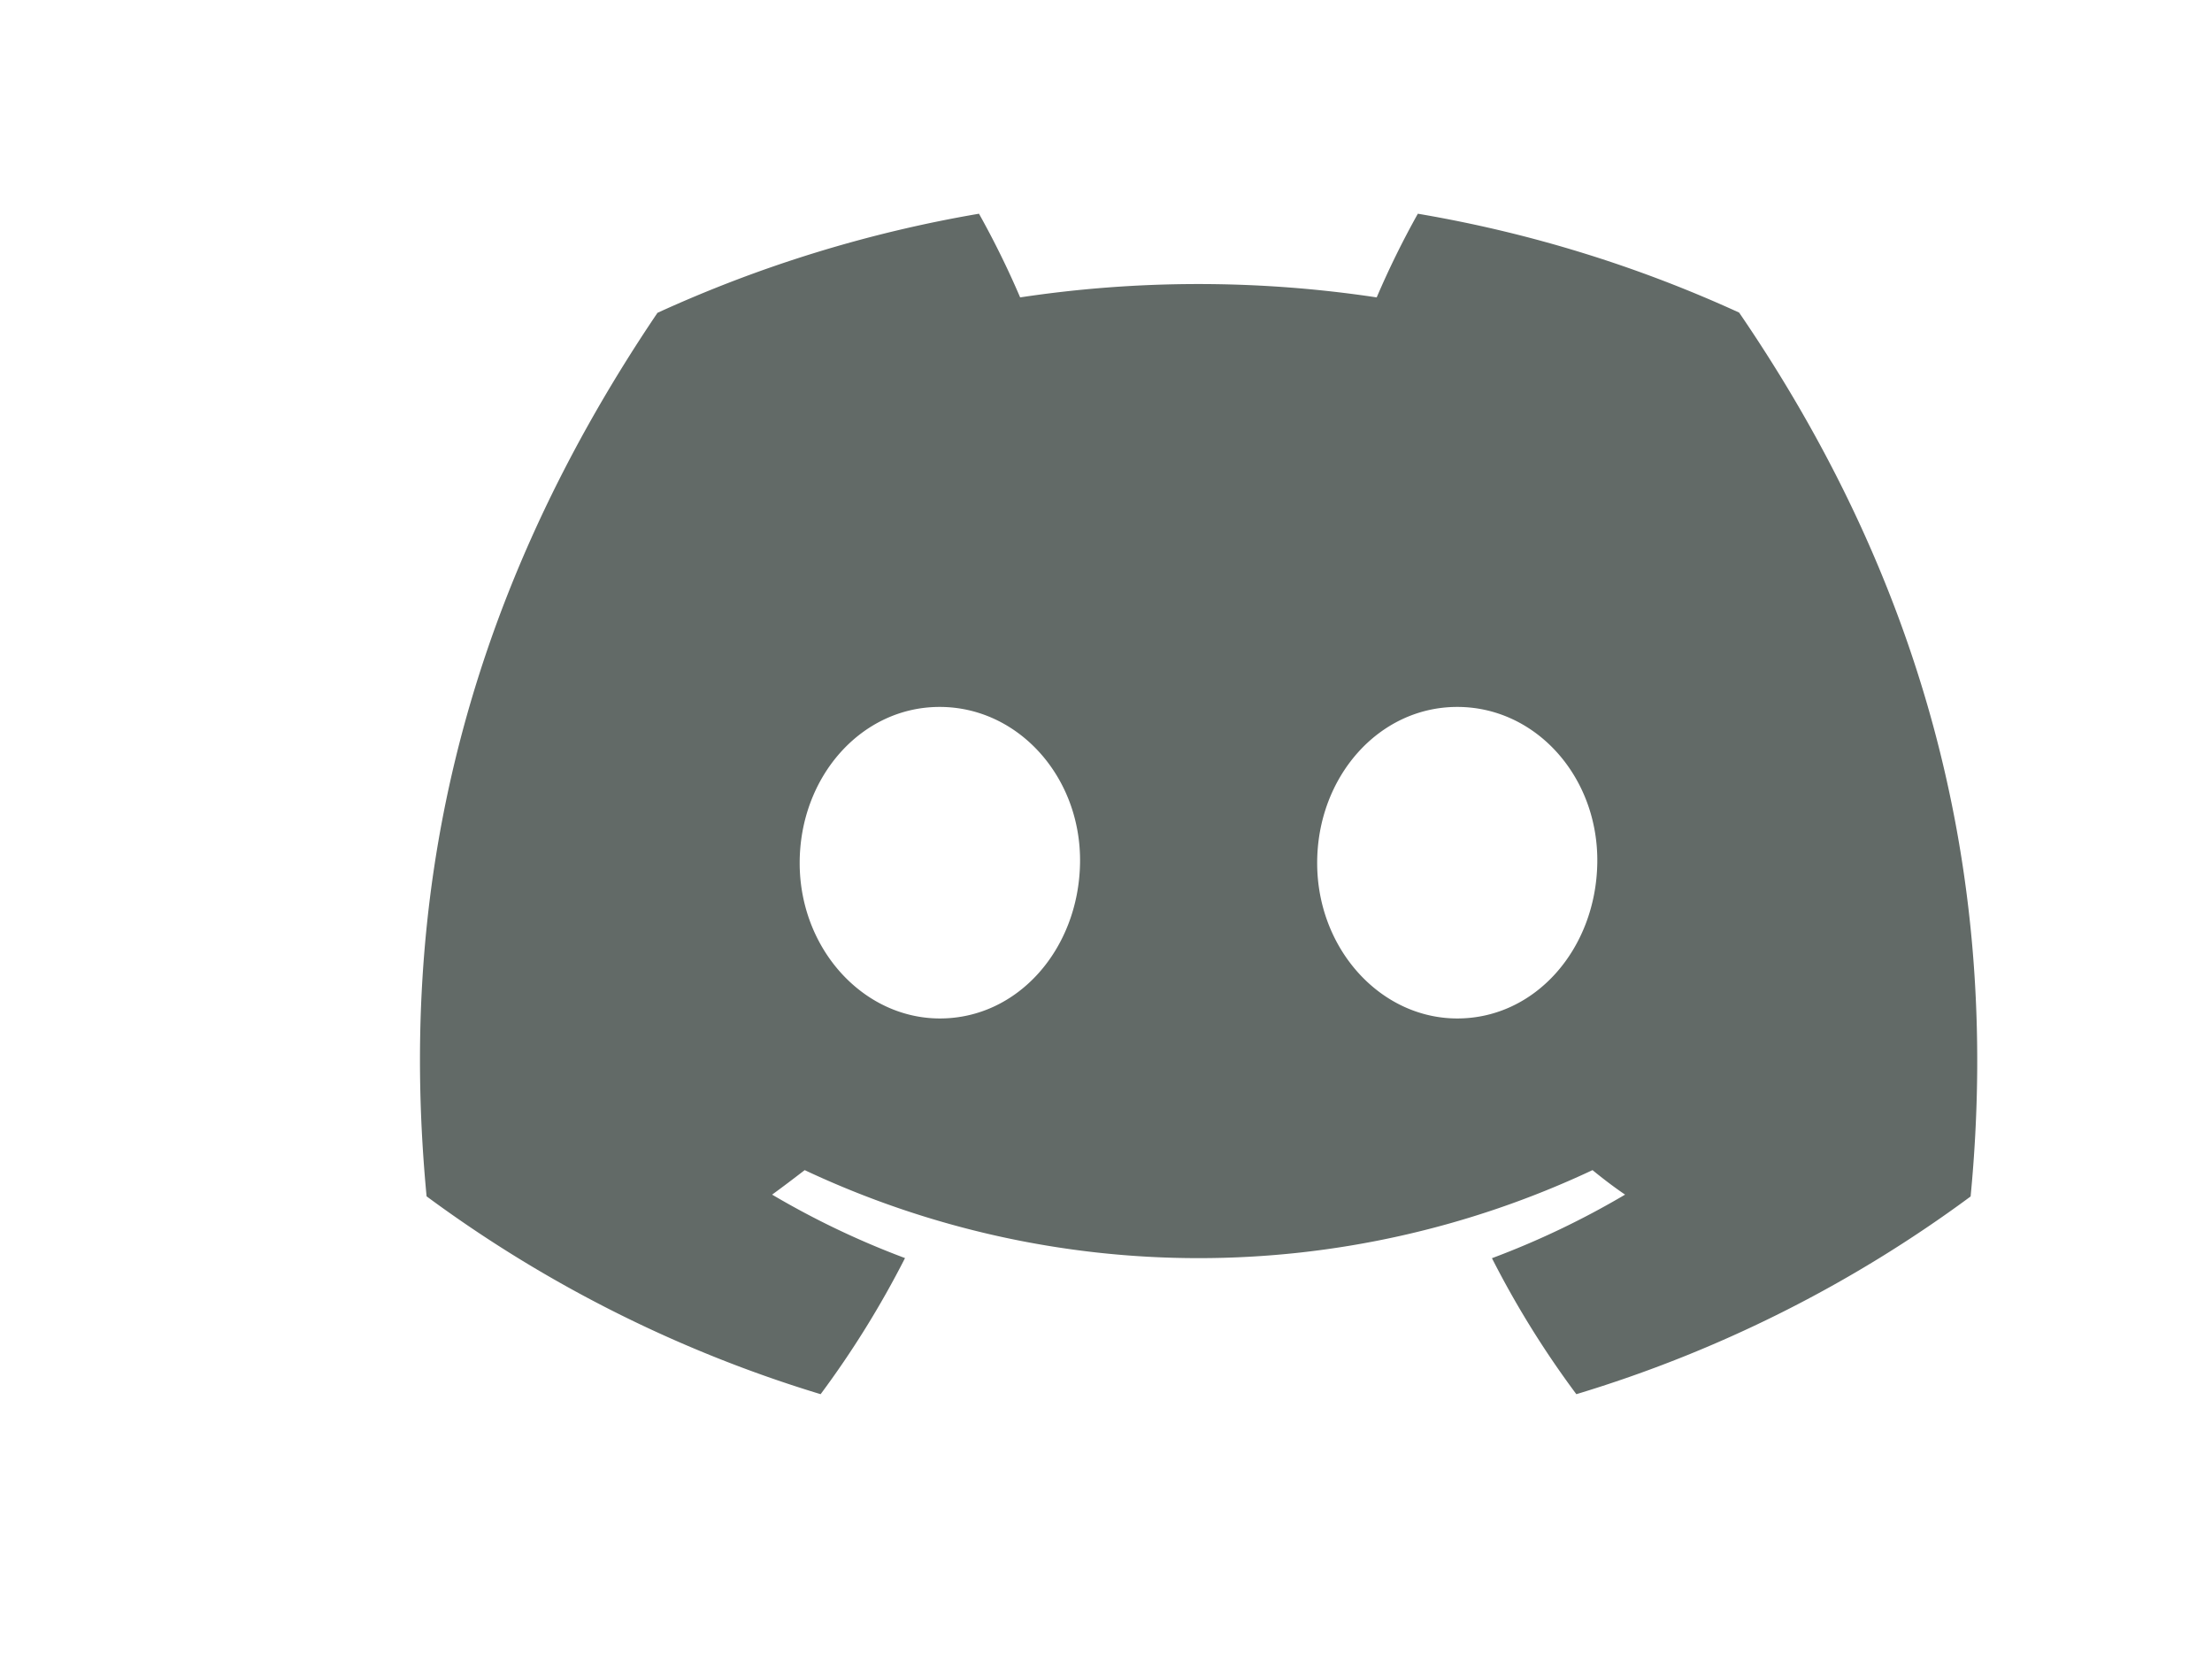 <?xml version="1.0" encoding="UTF-8" standalone="no"?>
<svg
   viewBox="0 0 127.14 96.36"
   version="1.1"
   id="svg4840"
   sodipodi:docname="discord.svg"
   inkscape:export-filename="discordGrey.svg"
   inkscape:export-xdpi="84.747299"
   inkscape:export-ydpi="84.747299"
   inkscape:version="1.2.2 (732a01da63, 2022-12-09)"
   xmlns:inkscape="http://www.inkscape.org/namespaces/inkscape"
   xmlns:sodipodi="http://sodipodi.sourceforge.net/DTD/sodipodi-0.dtd"
   xmlns="http://www.w3.org/2000/svg"
   xmlns:svg="http://www.w3.org/2000/svg">
  <defs
     id="defs4844" />
  <sodipodi:namedview
     id="namedview4842"
     pagecolor="#ffffff"
     bordercolor="#000000"
     borderopacity="0.25"
     inkscape:showpageshadow="2"
     inkscape:pageopacity="0.0"
     inkscape:pagecheckerboard="0"
     inkscape:deskcolor="#d1d1d1"
     showgrid="false"
     inkscape:zoom="9.5319635"
     inkscape:cx="58.907066"
     inkscape:cy="34.987545"
     inkscape:window-width="3840"
     inkscape:window-height="2054"
     inkscape:window-x="-11"
     inkscape:window-y="-11"
     inkscape:window-maximized="1"
     inkscape:current-layer="svg4840" />
  <path
     fill="#ffffff"
     d="m 183.445,65.036 a 105.15,105.15 0 0 0 -26.23,-8.07 72.06,72.06 0 0 0 -3.36,6.83 97.68,97.68 0 0 0 -29.11,0 72.37,72.37 0 0 0 -3.36,-6.83 105.89,105.89 0 0 0 -26.25,8.09 c -16.6,24.56 -21.1,48.51 -18.85,72.12 v 0 a 105.73,105.73 0 0 0 32.17,16.15 77.7,77.7 0 0 0 6.89,-11.11 68.42,68.42 0 0 1 -10.85,-5.18 c 0.91,-0.66 1.8,-1.34 2.66,-2 a 75.57,75.57 0 0 0 64.32,0 c 0.87,0.71 1.76,1.39 2.66,2 a 68.68,68.68 0 0 1 -10.87,5.19 77,77 0 0 0 6.89,11.1 105.25,105.25 0 0 0 32.19,-16.14 v 0 c 2.64,-27.38 -4.51,-51.11 -18.9,-72.15 z m -65.25,57.62 c -6.27,0 -11.45,-5.69 -11.45,-12.69 0,-7 5,-12.74 11.43,-12.74 6.43,0 11.57,5.74 11.46,12.74 -0.11,7 -5.05,12.69 -11.44,12.69 z m 42.24,0 c -6.28,0 -11.44,-5.69 -11.44,-12.69 0,-7 5,-12.74 11.44,-12.74 6.44,0 11.54,5.74 11.43,12.74 -0.11,7 -5.04,12.69 -11.43,12.69 z"
     id="path4838"
     style="fill:#626a67;fill-opacity:1;display:inline"
     inkscape:label="path4838"
     transform="matrix(0.704,0,0,0.704,-29.185,-27.822)" />
</svg>
